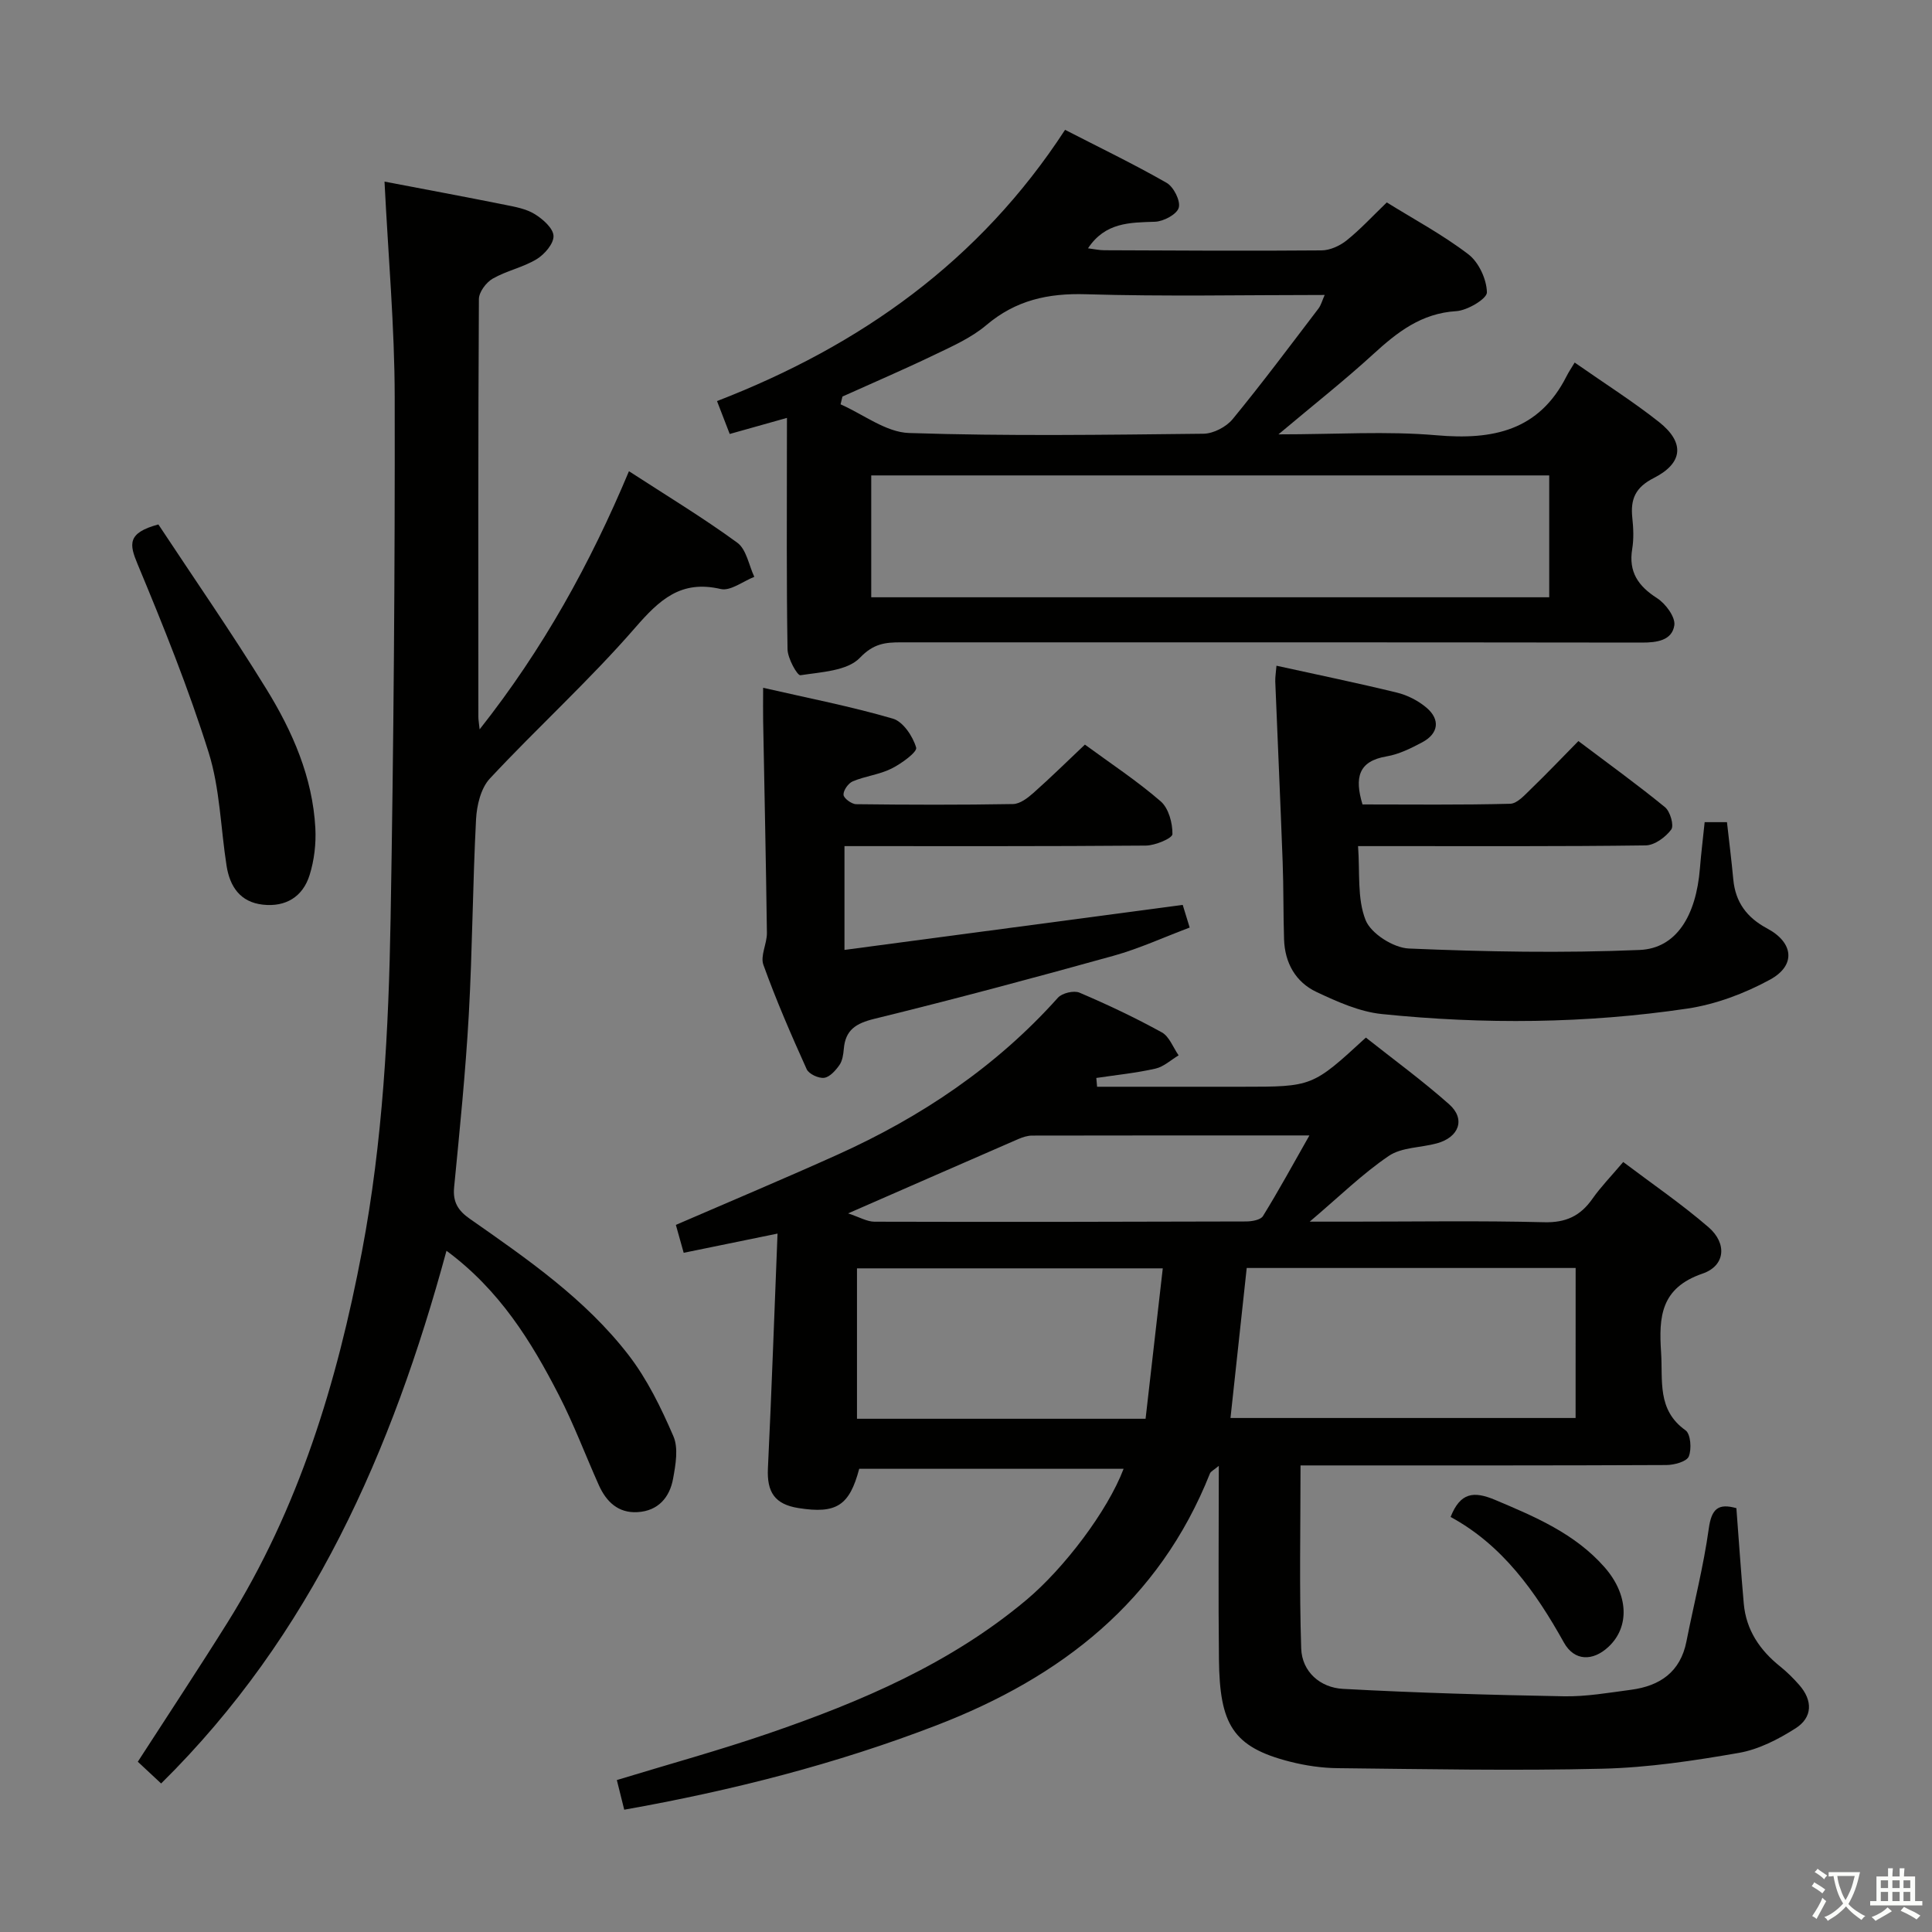 <svg enable-background="new 0 0 400 400" viewBox="0 0 400 400" xmlns="http://www.w3.org/2000/svg"><rect x="0" y="0" width="400" height="400" fill="#808080" stroke="none"/><path d="m377.9 391.2c-.2.3-.4.5-.6.8-.7-.6-1.4-1-2.2-1.5.2-.3.4-.5.5-.8.6.4 1.4.8 2.3 1.5zm-1.8 6.1c-.2-.2-.5-.4-.9-.6.4-.6.8-1.2 1.2-1.9s.7-1.3.9-1.9c.3.3.5.5.8.7-.7 1.3-1.4 2.6-2 3.7zm2.2-9c-.3.3-.5.5-.6.8-.6-.6-1.3-1.1-2-1.5.3-.3.5-.5.6-.7.6.5 1.3.9 2 1.4zm.3.2v-.9h2 4.5c-.3 1.3-.6 2.5-1 3.6s-.9 2.1-1.4 3c.4.5 1 1 1.6 1.4s1.2.8 1.9 1.1c-.3.2-.5.4-.8.8-.4-.3-1-.7-1.6-1.2s-1.2-1.1-1.6-1.6c-.5.6-1.1 1.1-1.7 1.6s-1.4.9-2.1 1.4c-.1-.3-.3-.5-.7-.8.6-.2 1.2-.5 1.9-1s1.4-1.1 2-1.8c-.5-.8-.9-1.6-1.2-2.5s-.6-2-.8-3.2c-.4.1-.7.1-1 .1zm2.5 2.7c.3 1 .7 1.7 1 2.2.3-.5.6-1.1 1-2s.6-1.9.9-3h-3.2-.4c.1.9.3 1.8.7 2.8z" fill="#fbfcfa"/><path d="m396.5 388.5v1.5 3.6h1.5v.9c-.4 0-1 0-1.7 0h-7.9c-.5 0-.9 0-1.2 0v-.9h1.3v-3.5c0-.7 0-1.2 0-1.6h2.4c0-.8 0-1.4 0-1.7h1c0 .3-.1.8-.1 1.7h1.5c0-.8 0-1.4 0-1.7h1c0 .3-.1.9-.1 1.7zm-8.2 9.2c-.2-.3-.5-.5-.8-.8.8-.3 1.4-.6 1.9-.9s1-.7 1.4-1.1c.3.3.6.5.9.8-1.6 1-2.8 1.6-3.4 2zm2.6-6.8v-1.6h-1.5v1.6zm0 2.7v-1.9h-1.5v1.9zm2.4-2.7v-1.6h-1.5v1.6zm0 2.7v-1.9h-1.5v1.9zm.2 2 .7-.8c.4.2.9.5 1.6.8s1.3.7 1.8 1c-.3.3-.5.5-.8.8-.4-.3-1.5-1-3.3-1.8zm2-4.7v-1.6h-1.4v1.6zm0 2.7v-1.9h-1.4v1.9z" fill="#fbfcfa"/><g fill="#010100"><path d="m160.98 255.4c-7.42 1.52-13.26 2.72-19.43 3.98-.59-2.12-1.11-3.95-1.62-5.78 11.34-4.91 22.49-9.59 33.5-14.55 17.32-7.81 32.83-18.21 45.6-32.48.87-.97 3.3-1.55 4.47-1.05 5.8 2.47 11.52 5.18 17.04 8.22 1.56.86 2.34 3.13 3.48 4.76-1.6.95-3.09 2.37-4.81 2.75-4.02.91-8.15 1.32-12.23 1.93.05.61.11 1.21.16 1.82h18.56 11.5c14.52 0 14.52 0 25.59-10.18 5.72 4.53 11.72 8.91 17.25 13.82 3.43 3.04 2.06 6.82-2.56 8.08-3.33.91-7.29.79-9.96 2.61-5.43 3.68-10.19 8.37-16.36 13.6h8.52c13.33 0 26.67-.22 40 .12 4.52.12 7.52-1.3 10.01-4.85 1.71-2.44 3.82-4.6 6.38-7.62 5.96 4.5 12.09 8.69 17.67 13.51 3.85 3.33 3.51 7.97-1.26 9.6-8.64 2.97-9.06 8.92-8.57 16.29.39 5.87-.89 11.91 5.06 16.15 1.07.76 1.3 3.9.67 5.42-.45 1.07-3.01 1.76-4.63 1.77-23.17.11-46.33.08-69.5.08-1.96 0-3.92 0-6.25 0 0 13.02-.27 25.47.14 37.9.16 4.82 3.94 8.1 8.61 8.36 15.25.83 30.53 1.26 45.81 1.54 4.61.08 9.26-.74 13.87-1.35 5.97-.79 10.22-3.67 11.47-10.01 1.54-7.8 3.54-15.54 4.63-23.4.57-4.1 1.99-5.24 5.71-4.19.5 6.6.95 13.19 1.53 19.77.49 5.47 3.32 9.63 7.53 13 1.42 1.14 2.74 2.45 3.94 3.82 2.85 3.23 2.79 6.75-.76 9-3.57 2.27-7.64 4.37-11.75 5.08-9.3 1.62-18.73 3.04-28.15 3.27-18.28.45-36.59.08-54.88-.11-3.29-.03-6.66-.53-9.86-1.34-11.94-3.03-14.58-7.79-14.73-21.19-.15-13.09-.03-26.19-.03-40.06-1.02.86-1.65 1.13-1.83 1.57-10.51 26.45-30.79 42.19-56.57 52.13-20.85 8.04-42.36 13.52-64.7 17.49-.46-1.86-.97-3.87-1.53-6.14 10.69-3.26 21.22-6.15 31.52-9.69 19.09-6.56 37.55-14.42 53.26-27.59 7.8-6.54 16.82-18.41 20.14-27.16-18.39 0-36.53 0-54.74 0-2.01 7.6-4.7 9.38-12.57 8.13-4.93-.78-6.57-3.31-6.33-8.25.77-15.9 1.31-31.8 1.99-48.58zm165.24 7.12c-22.89 0-45.4 0-68.1 0-1.14 10.5-2.23 20.68-3.36 31.06h71.45c.01-10.57.01-20.78.01-31.06zm-148.79 31.22h59.75c1.18-10.36 2.36-20.62 3.56-31.14-21.57 0-42.4 0-63.31 0zm-1.84-42.52c2.37.78 3.91 1.71 5.44 1.72 25.65.07 51.29.03 76.94-.05 1.2 0 3.02-.31 3.51-1.11 3.26-5.28 6.23-10.73 9.62-16.7-19.79 0-38.6-.01-57.41.03-.95 0-1.95.33-2.84.71-11.25 4.89-22.48 9.81-35.26 15.4z"/><path d="m92.44 258.96c-11.26 41.46-27.96 79.59-59.08 110.29-1.65-1.54-3.2-2.98-4.83-4.5 6.34-9.82 12.58-19.24 18.57-28.82 14.77-23.61 22.69-49.7 27.84-76.83 4.33-22.8 5.53-45.87 5.93-68.96.63-35.97.91-71.95.85-107.92-.02-14.59-1.34-29.18-2.11-44.62 8.23 1.57 16.61 3.13 24.98 4.81 2.11.42 4.37.83 6.14 1.93 1.67 1.03 3.82 2.93 3.87 4.51.05 1.61-1.87 3.83-3.51 4.82-2.81 1.7-6.23 2.38-9.08 4.02-1.36.78-2.85 2.78-2.86 4.23-.17 28.83-.12 57.66-.11 86.5 0 .59.11 1.17.26 2.59 13.16-16.66 22.89-34.3 30.92-53.45 7.81 5.07 15.35 9.63 22.44 14.81 1.88 1.38 2.38 4.65 3.51 7.06-2.33.91-4.94 2.99-6.95 2.52-8.26-1.93-12.68 2.22-17.73 8.03-9.46 10.89-20.22 20.64-30.07 31.21-1.87 2-2.71 5.55-2.86 8.45-.7 13.46-.75 26.95-1.5 40.41-.67 11.94-1.88 23.86-3.04 35.77-.3 3.08.85 4.85 3.26 6.53 11.88 8.31 23.9 16.59 32.85 28.19 3.88 5.03 6.76 10.96 9.29 16.82 1.07 2.47.46 5.89-.06 8.76-.7 3.9-3.09 6.7-7.36 6.95-4.01.24-6.48-2.16-8.02-5.59-2.78-6.21-5.17-12.61-8.28-18.65-5.74-11.17-12.3-21.77-23.26-29.87z"/><path d="m162.93 86.52c-4.23 1.19-7.85 2.2-11.85 3.33-.82-2.11-1.63-4.21-2.63-6.81 29.71-11.49 54.38-29 72.06-56.16 7.02 3.61 14.16 7.05 21.02 10.97 1.46.83 2.92 3.74 2.52 5.15-.39 1.38-3.16 2.85-4.92 2.91-5.22.17-10.3.11-13.87 5.5 1.26.16 2.31.4 3.37.4 14.99.06 29.98.16 44.97.03 1.76-.01 3.8-.94 5.21-2.07 2.83-2.27 5.32-4.98 8.31-7.86 5.48 3.41 11.52 6.64 16.89 10.74 2.16 1.65 3.78 5.17 3.84 7.88.03 1.31-4.03 3.75-6.35 3.89-7.22.44-12.2 4.34-17.19 8.91-5.95 5.44-12.29 10.44-19.62 16.6 11.94 0 22.42-.71 32.75.19 11.67 1.02 21.21-.95 26.91-12.25.45-.9 1.03-1.73 1.67-2.81 6.36 4.45 12.14 8.1 17.47 12.32 5.35 4.24 5.01 8.49-1.1 11.59-3.81 1.94-4.84 4.37-4.44 8.21.23 2.14.33 4.37-.02 6.48-.78 4.76 1.23 7.67 5.14 10.18 1.77 1.13 3.84 3.92 3.58 5.63-.48 3.14-3.62 3.58-6.73 3.57-51.13-.07-102.27-.05-153.4-.05-3.2 0-5.66.23-8.49 3.2-2.59 2.72-8.03 2.95-12.31 3.61-.64.1-2.64-3.48-2.67-5.38-.23-13.99-.13-27.98-.13-41.97.01-1.77.01-3.55.01-5.93zm17.45 37.14h140.37c0-8.59 0-16.84 0-25.23-46.89 0-93.53 0-140.37 0zm-5.96-41.56c-.13.54-.26 1.07-.39 1.61 4.73 2.08 9.4 5.79 14.19 5.94 20.29.67 40.62.37 60.93.15 2.07-.02 4.74-1.41 6.07-3.04 6.12-7.45 11.89-15.19 17.74-22.86.54-.7.77-1.64 1.3-2.83-16.79 0-33.11.34-49.41-.15-7.87-.24-14.55 1.23-20.65 6.4-3.11 2.63-7.04 4.37-10.77 6.16-6.27 3.02-12.67 5.76-19.01 8.62z"/><path d="m264.28 137.83c8.5 1.87 16.76 3.57 24.95 5.57 2.18.53 4.4 1.67 6.11 3.12 2.91 2.47 2.49 5.37-.89 7.17-2.33 1.24-4.82 2.48-7.37 2.91-5.84.99-6.67 4.37-4.99 9.95 10.05 0 20.32.13 30.58-.14 1.47-.04 3.02-1.83 4.3-3.06 3.23-3.12 6.33-6.37 9.82-9.92 6.14 4.63 12.18 8.99 17.93 13.69 1.08.88 1.91 3.81 1.29 4.63-1.17 1.58-3.45 3.26-5.3 3.28-17.66.24-35.32.14-52.99.15-1.82 0-3.64 0-6.55 0 .41 5.39-.22 10.82 1.56 15.31 1.11 2.8 5.78 5.76 8.96 5.89 15.91.68 31.87.97 47.77.3 7.63-.32 11.7-7.1 12.49-16.89.25-3.12.64-6.23.98-9.57h4.62c.45 4 .94 7.92 1.31 11.86.44 4.72 2.8 7.89 7 10.14 5.5 2.93 6.01 7.65.61 10.6-5.26 2.87-11.24 5.12-17.15 6-20.97 3.11-42.12 3.29-63.2 1.13-4.64-.47-9.25-2.55-13.55-4.57-4.34-2.05-6.57-6.04-6.72-10.92-.17-5.33-.09-10.66-.29-15.99-.46-12.46-1.03-24.91-1.53-37.37-.03-.97.15-1.94.25-3.27z"/><path d="m244.87 187.35c.36 1.17.78 2.56 1.44 4.69-5.31 1.99-10.41 4.35-15.76 5.84-16.45 4.57-32.95 8.99-49.54 13.06-3.8.93-5.98 2.29-6.31 6.23-.1 1.14-.28 2.44-.9 3.33-.79 1.12-2 2.5-3.17 2.65-1.15.15-3.17-.79-3.62-1.79-3.21-7.11-6.32-14.28-8.96-21.61-.67-1.87.76-4.39.73-6.61-.19-14.64-.51-29.28-.78-43.92-.04-1.96 0-3.92 0-6.82 9.3 2.13 18.2 3.86 26.87 6.39 2.11.62 4.13 3.66 4.81 5.99.27.91-3.06 3.33-5.11 4.35-2.48 1.24-5.42 1.55-8 2.63-.93.39-1.98 1.87-1.93 2.79.04.73 1.68 1.94 2.62 1.95 10.83.13 21.67.16 32.49-.03 1.42-.03 3.01-1.24 4.18-2.28 3.6-3.19 7.03-6.57 10.69-10.03 5.37 3.94 10.81 7.52 15.69 11.75 1.64 1.42 2.47 4.5 2.43 6.79-.02.86-3.56 2.35-5.5 2.37-20.65.17-41.31.11-62.4.11v21.49c23.33-3.11 46.33-6.17 70.03-9.32z"/><path d="m32.79 108.58c7.34 11.13 15.18 22.41 22.37 34.09 5.41 8.78 9.56 18.25 10.13 28.78.17 3.23-.23 6.67-1.2 9.75-1.4 4.46-4.93 6.63-9.67 6.1-4.68-.52-6.83-3.73-7.51-8.04-1.23-7.84-1.37-16.01-3.72-23.49-4.16-13.24-9.37-26.18-14.72-39.01-1.69-4.06-2.18-6.43 4.32-8.18z"/><path d="m300.33 314.07c2.02-5.09 4.79-5.39 9.2-3.54 8.32 3.51 16.54 6.98 22.66 13.93 4.99 5.67 5.26 12.35.84 16.49-3.25 3.04-7.08 3-9.24-.88-5.89-10.57-12.74-20.18-23.46-26z"/></g></svg>